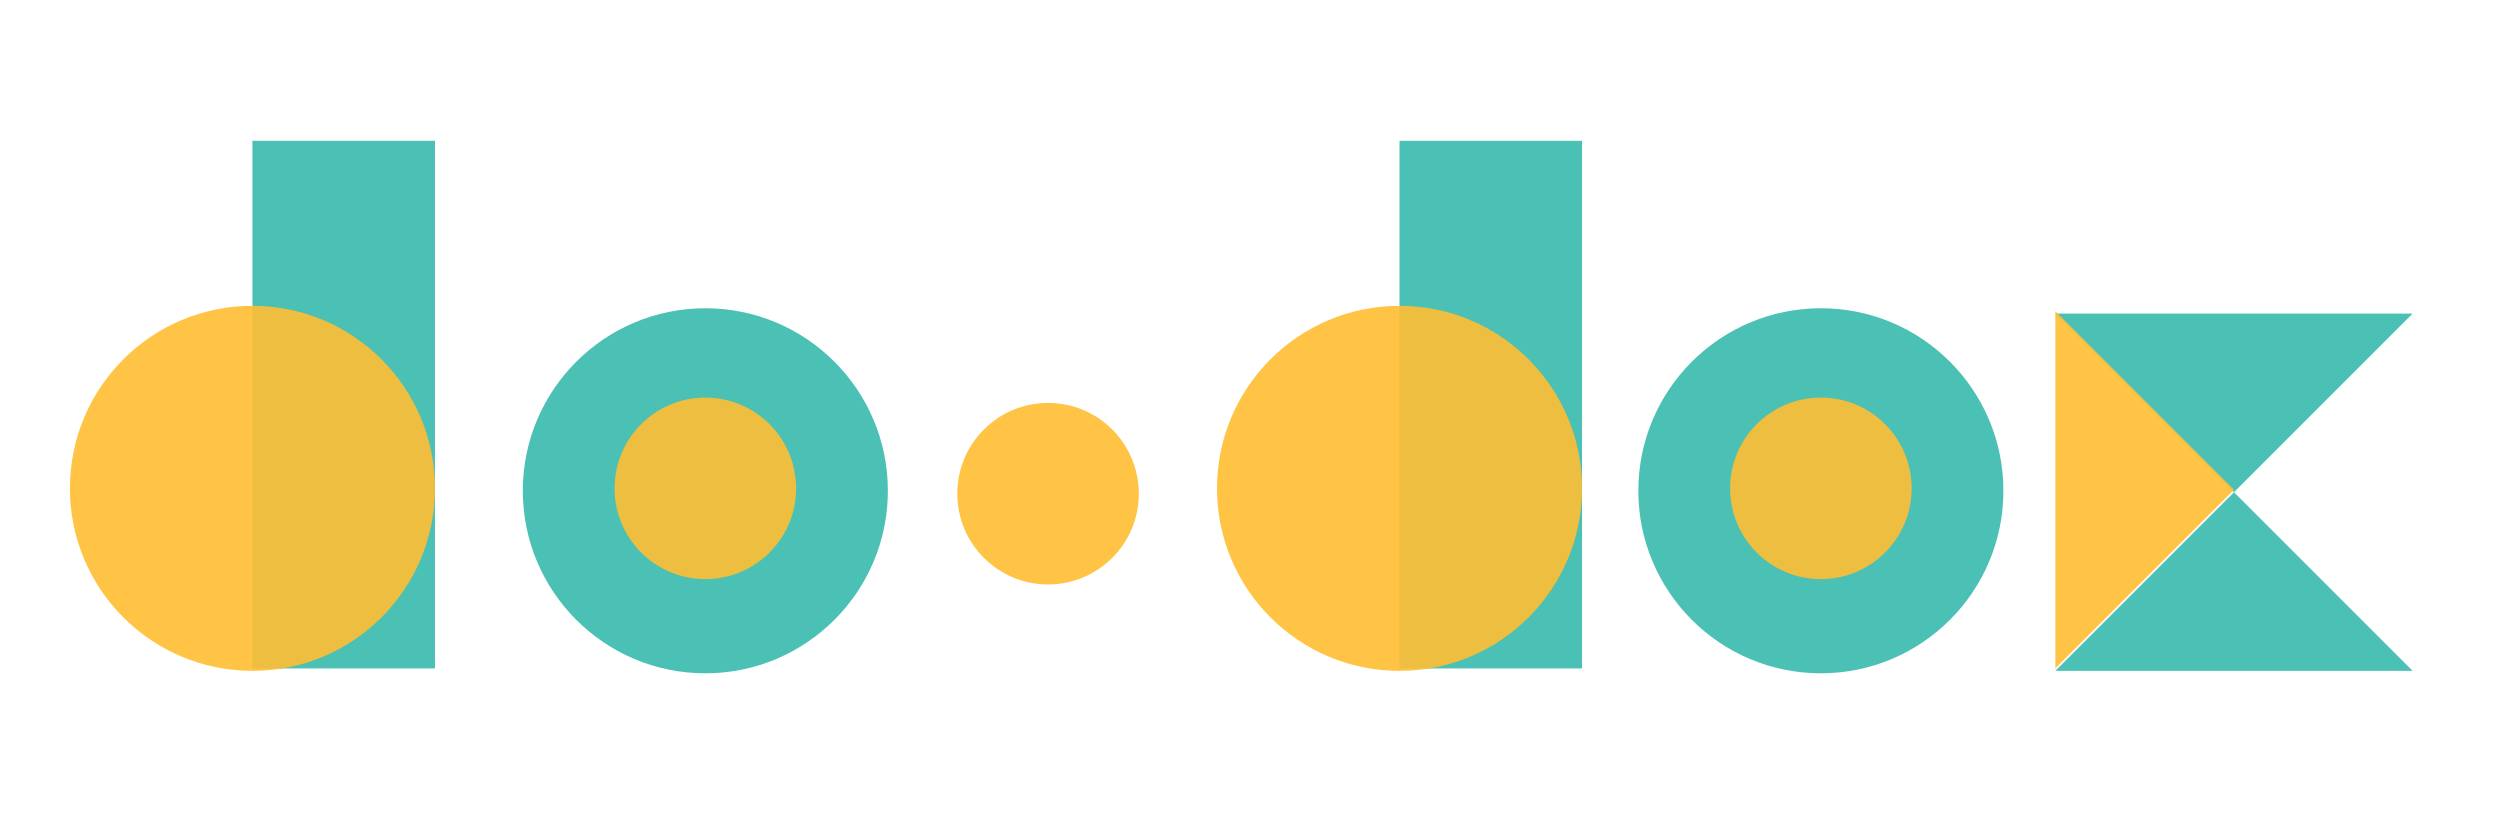 <?xml version="1.0" encoding="utf-8"?>
<!-- Generator: Adobe Illustrator 20.1.0, SVG Export Plug-In . SVG Version: 6.00 Build 0)  -->
<svg version="1.1" xmlns="http://www.w3.org/2000/svg" xmlns:xlink="http://www.w3.org/1999/xlink" x="0px" y="0px"
	 viewBox="0 0 515 168" style="enable-background:new 0 0 515 168;" xml:space="preserve">
<style type="text/css">
	.st0{fill:#FF3E51;}
	.st1{fill:#09227C;}
	.st2{fill:none;stroke:#09227C;stroke-width:10;stroke-miterlimit:10;}
	.st3{fill:#FFFFFF;}
	.st4{fill:none;stroke:#09227C;stroke-width:2;stroke-miterlimit:10;}
	.st5{fill:#0E2173;}
	.st6{fill:none;stroke:#09227C;stroke-width:6;stroke-miterlimit:10;}
	.st7{clip-path:url(#SVGID_6_);}
	.st8{fill:#09227C;stroke:#FFFFFF;stroke-width:6;stroke-miterlimit:10;}
	.st9{fill:#FF3E51;stroke:#0E2173;stroke-width:10;stroke-miterlimit:10;}
	.st10{clip-path:url(#SVGID_8_);}
	.st11{fill:none;stroke:#09227C;stroke-width:4;stroke-miterlimit:10;}
	.st12{clip-path:url(#SVGID_12_);}
	.st13{fill:none;stroke:#0E2173;stroke-width:4;stroke-miterlimit:10;}
	.st14{fill:none;stroke:#FFFFFF;stroke-width:5;stroke-miterlimit:10;}
	.st15{fill:#353535;}
	.st16{fill:#FFFFFF;stroke:#000000;stroke-miterlimit:10;}
	.st17{clip-path:url(#SVGID_13_);}
	.st18{fill:#FFFFFF;stroke:#0E2173;stroke-width:12;stroke-linejoin:round;stroke-miterlimit:10;}
	.st19{fill:#FFFFFF;stroke:#0E2173;stroke-width:10;stroke-linejoin:round;stroke-miterlimit:10;}
	.st20{fill:#4BC0B4;}
	.st21{fill:#FFBE32;}
	.st22{fill:#4DC4B8;}
	.st23{fill:#E5E5E5;}
	.st24{fill:#FFD892;}
	.st25{fill:#FF808C;}
	.st26{fill:#BEC6E5;}
	.st27{fill:#A5E5DA;}
	.st28{fill:#293275;}
	.st29{opacity:0.9;}
	.st31{fill:none;stroke:#FFFFFF;stroke-width:8;stroke-miterlimit:10;}
	.st32{fill:none;}
	.st33{fill:none;stroke:#FF3E51;stroke-width:6;stroke-miterlimit:10;}
	.st34{fill:#48C2B5;}
	.st35{fill:#FFFFFF;stroke:#0E2173;stroke-width:10;stroke-miterlimit:10;}
	.st36{clip-path:url(#SVGID_15_);}
	.st37{fill:none;stroke:#FFBE32;stroke-width:10;stroke-miterlimit:10;}
	.st38{clip-path:url(#SVGID_17_);}
	.st39{fill:none;stroke:#0E2173;stroke-width:10;stroke-linejoin:round;stroke-miterlimit:10;}
	.st40{clip-path:url(#SVGID_19_);}
	.st41{clip-path:url(#SVGID_21_);}
	.st42{clip-path:url(#SVGID_23_);}
	.st43{clip-path:url(#SVGID_25_);}
	.st44{fill:#FFFFFF;stroke:#0E2173;stroke-width:15;stroke-linejoin:round;stroke-miterlimit:10;}
	.st45{fill:#FF3E51;stroke:#0E2173;stroke-width:12;stroke-miterlimit:10;}
	.st46{fill:none;stroke:#FF3E51;stroke-width:20;stroke-miterlimit:10;}
	.st47{clip-path:url(#SVGID_27_);}
	.st48{clip-path:url(#SVGID_29_);}
	.st49{fill:none;stroke:#0E2173;stroke-width:12;stroke-linejoin:round;stroke-miterlimit:10;}
	.st50{clip-path:url(#SVGID_31_);}
	.st51{clip-path:url(#SVGID_33_);}
	.st52{clip-path:url(#SVGID_35_);}
	.st53{clip-path:url(#SVGID_37_);}
	.st54{clip-path:url(#SVGID_39_);}
	.st55{clip-path:url(#SVGID_41_);}
	.st56{clip-path:url(#SVGID_42_);}
	.st57{fill:none;stroke:#FFFFFF;stroke-width:10;stroke-miterlimit:10;}
	.st58{fill:#FF3E51;stroke:#FFBE32;stroke-width:10;stroke-miterlimit:10;}
	.st59{clip-path:url(#SVGID_43_);}
	.st60{fill:#FFBE32;stroke:#FFBE32;stroke-width:10;stroke-miterlimit:10;}
	.st61{fill:#FFFFFF;stroke:#FFBE32;stroke-width:10;stroke-miterlimit:10;}
	.st62{clip-path:url(#SVGID_44_);}
	.st63{fill:#FFFFFF;stroke:#0E2173;stroke-width:15;stroke-miterlimit:10;}
	.st64{clip-path:url(#SVGID_46_);}
	.st65{clip-path:url(#SVGID_48_);}
	.st66{fill:none;stroke:#FFBE32;stroke-width:10;stroke-linejoin:round;stroke-miterlimit:10;}
	.st67{fill:#FFBE32;stroke:#FFBE32;stroke-width:10;stroke-linejoin:round;stroke-miterlimit:10;}
	.st68{clip-path:url(#SVGID_50_);}
	.st69{clip-path:url(#SVGID_52_);}
	.st70{clip-path:url(#SVGID_54_);}
	.st71{clip-path:url(#SVGID_56_);}
	.st72{opacity:0.6;}
	.st73{clip-path:url(#SVGID_58_);}
	.st74{clip-path:url(#SVGID_60_);}
	.st75{fill:#40CEBF;}
	.st76{fill:#4AD1B7;}
	.st77{fill:#FBB148;}
</style>
<g id="archive">
</g>
<g id="Calque_1">
	<g>
		<rect x="288.3" y="29" class="st20" width="37.6" height="108.7"/>
		<circle class="st20" cx="375.1" cy="101.1" r="37.6"/>
		<polyline class="st20" points="497,64.6 460.2,101.4 423.4,64.6 		"/>
		<polyline class="st20" points="423.4,138.2 460.2,101.4 497,138.2 		"/>
		<rect x="52" y="29" class="st20" width="37.6" height="108.7"/>
		<circle class="st20" cx="145.3" cy="101.1" r="37.6"/>
	</g>
	<g class="st29">
		<polyline class="st21" points="423.4,64.1 460.2,100.9 423.4,137.7 		"/>
		<circle class="st21" cx="288.3" cy="100.6" r="37.6"/>
		<circle class="st21" cx="52" cy="100.6" r="37.6"/>
		<circle class="st21" cx="375.1" cy="100.6" r="18.7"/>
		<circle class="st21" cx="145.3" cy="100.6" r="18.7"/>
		<circle class="st21" cx="215.9" cy="101.7" r="18.7"/>
	</g>
</g>
<g id="Calque_3">
</g>
</svg>
